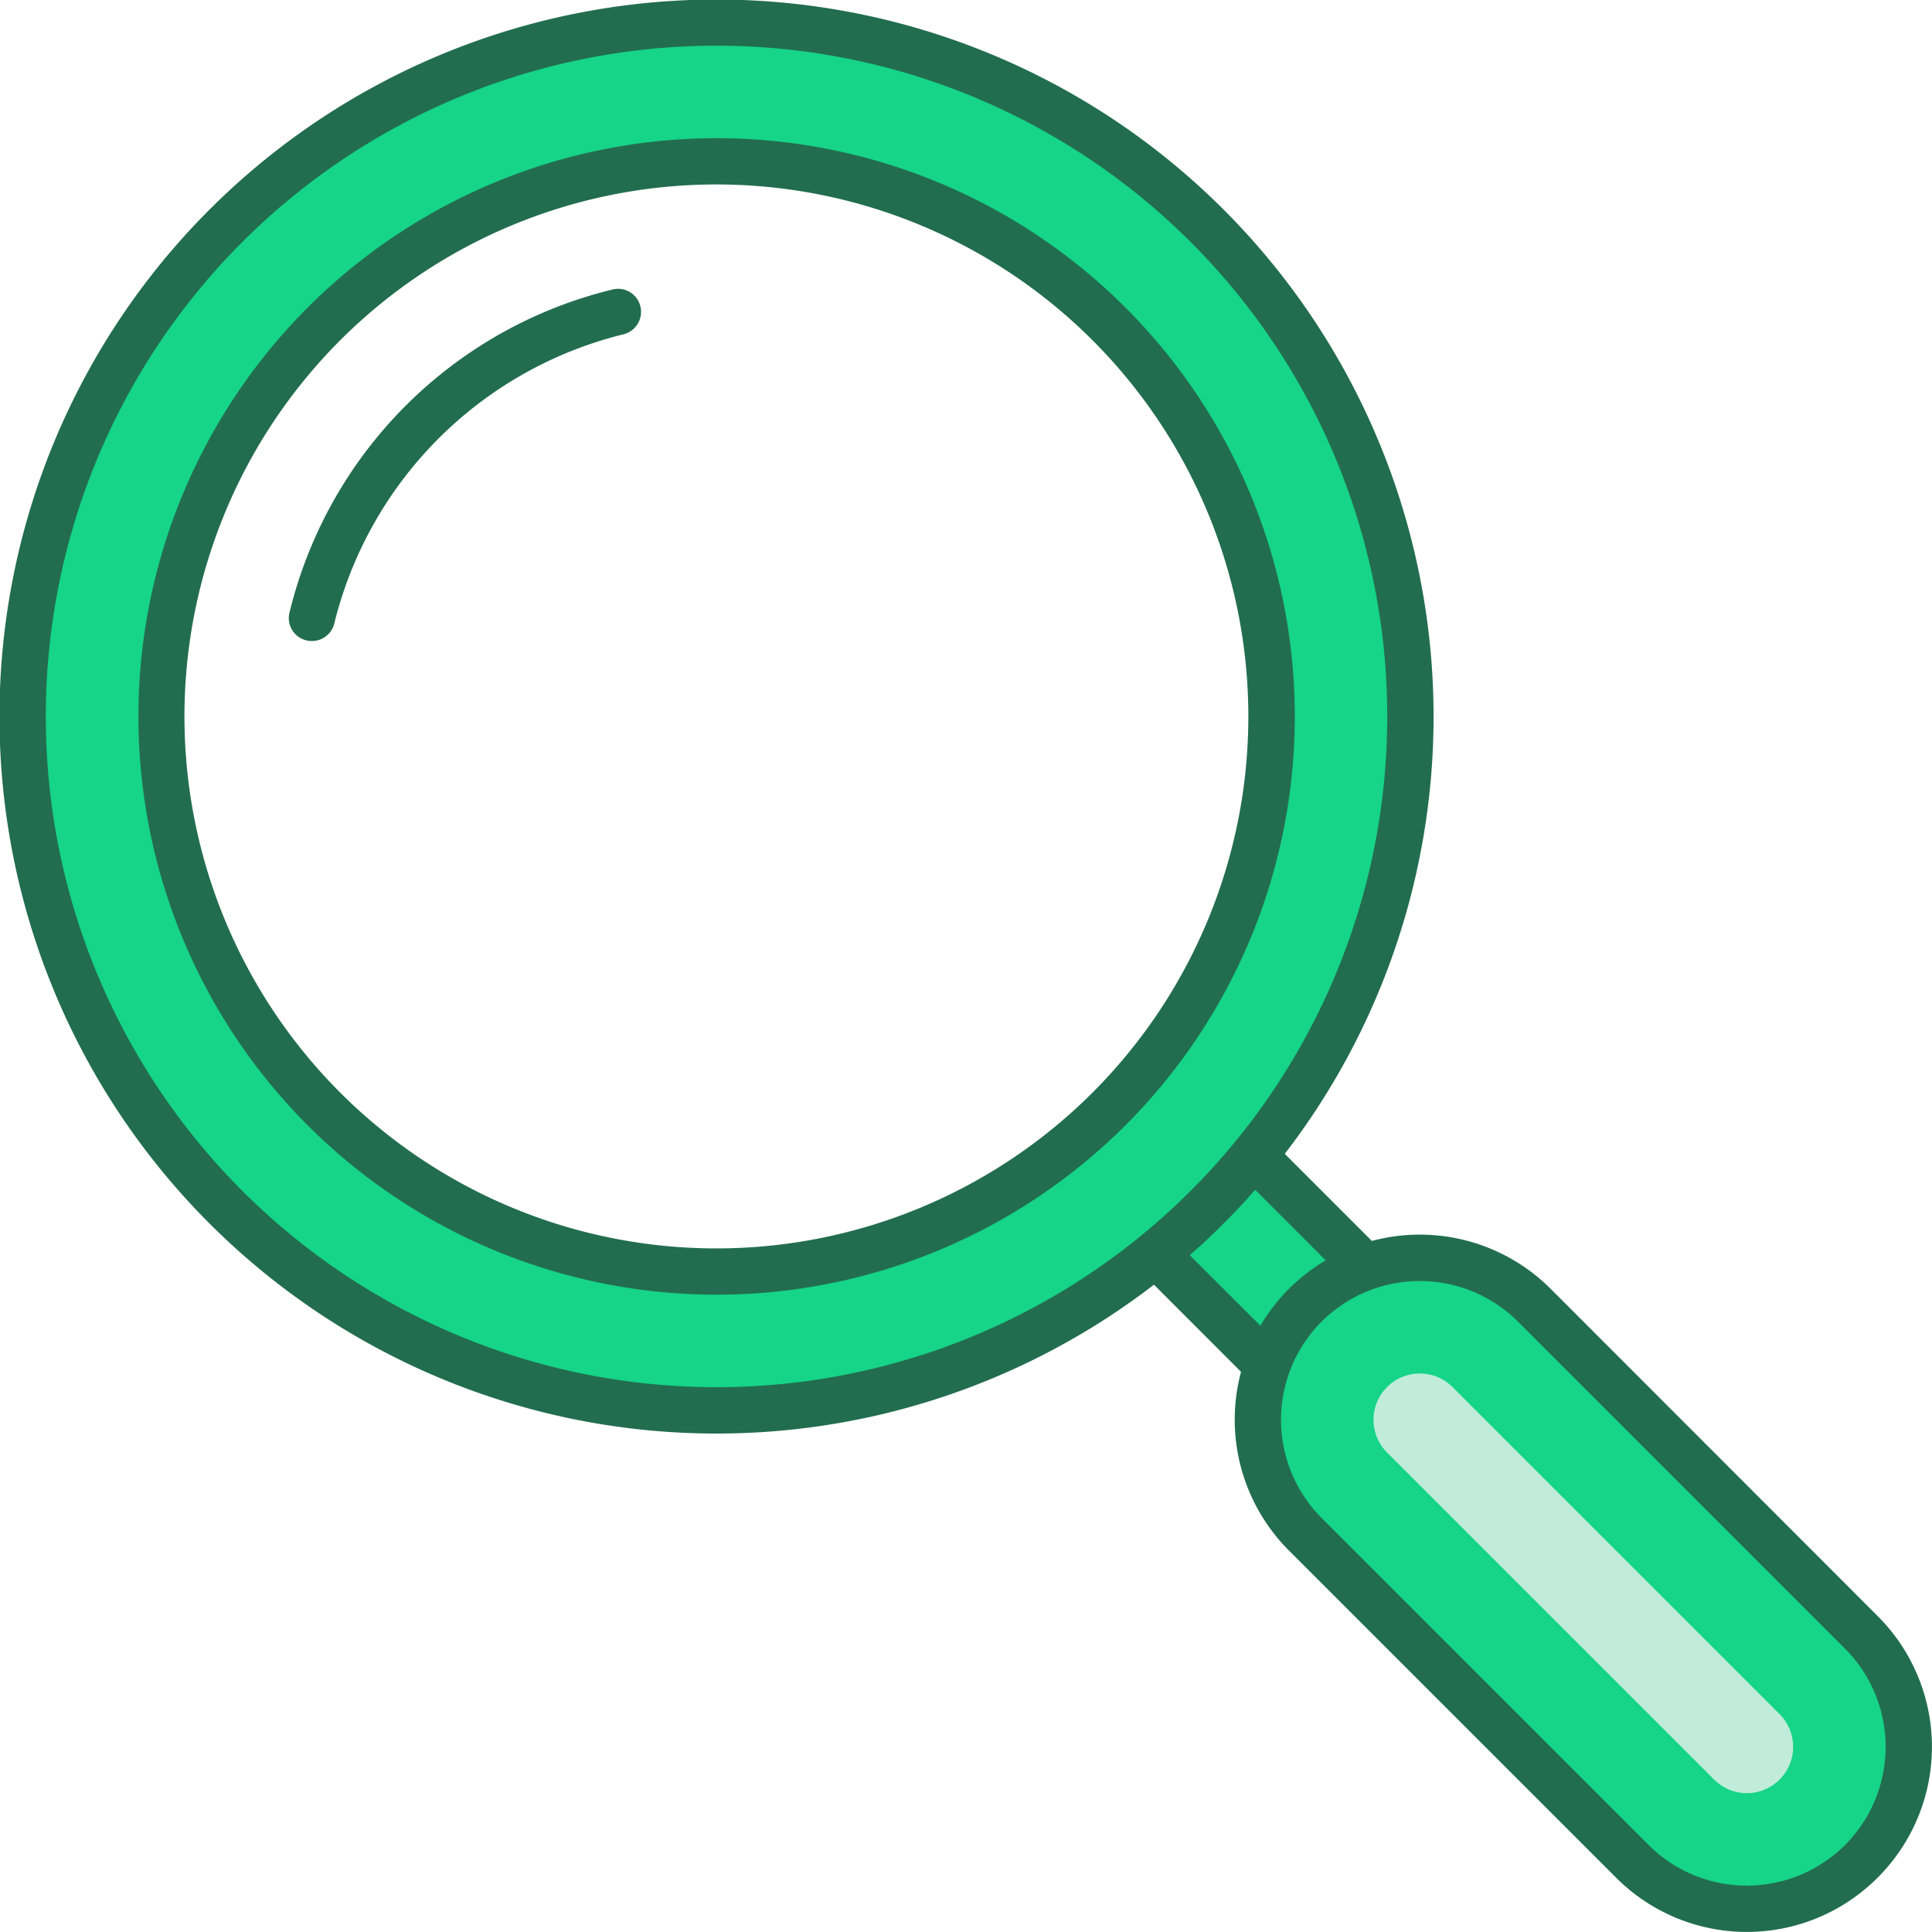<svg id="_7" data-name="7" xmlns="http://www.w3.org/2000/svg" width="83.53" height="83.53" viewBox="0 0 83.53 83.53">
<defs>
    <style>
      .cls-1 {
        fill: #226d4f;
      }

      .cls-1, .cls-2, .cls-3 {
        fill-rule: evenodd;
      }

      .cls-2 {
        fill: #16d488;
      }

      .cls-3 {
        fill: #c1ecdb;
      }
    </style>
  </defs>
  <path class="cls-1" d="M1245.83,4962.48l5.66-5.65,11.31,11.31-5.66,5.66Z" transform="translate(-1197.88 -4908.88)"/>
  <path class="cls-2" d="M1247.24,4961.07l2.83-2.83,11.31,11.32-2.82,2.82Z" transform="translate(-1197.88 -4908.88)"/>
  <path id="Rectangle_192_copy" data-name="Rectangle 192 copy" class="cls-1" d="M1253.61,4964.6h0a8,8,0,0,1,11.31,0l14.14,14.15a7.985,7.985,0,0,1,0,11.31h0a7.985,7.985,0,0,1-11.31,0l-14.14-14.14A8,8,0,0,1,1253.61,4964.6Z" transform="translate(-1197.88 -4908.88)"/>
  <path id="Rectangle_193_copy_2" data-name="Rectangle 193 copy 2" class="cls-2" d="M1255.02,4966.02h0a6.011,6.011,0,0,1,8.49,0l14.14,14.14a6.011,6.011,0,0,1,0,8.49h0a6.011,6.011,0,0,1-8.49,0l-14.14-14.14A6.011,6.011,0,0,1,1255.02,4966.02Z" transform="translate(-1197.88 -4908.88)"/>
  <path id="Rectangle_193_copy_2-2" data-name="Rectangle 193 copy 2" class="cls-3" d="M1257.85,4968.85h0a2,2,0,0,1,2.83,0l14.14,14.14a2,2,0,0,1,0,2.83h0a2,2,0,0,1-2.83,0l-14.14-14.14A2,2,0,0,1,1257.85,4968.85Z" transform="translate(-1197.88 -4908.88)"/>
  <path class="cls-1" d="M1206.94,4917.94a31,31,0,1,1,0,43.84A30.992,30.992,0,0,1,1206.94,4917.94Zm5.65,5.65a23,23,0,1,1,0,32.53A23.007,23.007,0,0,1,1212.59,4923.59Z" transform="translate(-1197.88 -4908.88)"/>
  <path class="cls-1" d="M1211.19,4936.58h0a0.991,0.991,0,0,1-.8-1.19,18.981,18.981,0,0,1,14-14,0.991,0.991,0,0,1,1.19.8h0a1,1,0,0,1-.77,1.15,17.071,17.071,0,0,0-12.47,12.47A1,1,0,0,1,1211.19,4936.58Z" transform="translate(-1197.88 -4908.88)"/>
  <path class="cls-2" d="M1208.35,4919.35a29,29,0,1,1,0,41.01A29.007,29.007,0,0,1,1208.35,4919.35Zm2.83,2.83a25,25,0,1,1,0,35.35A25.011,25.011,0,0,1,1211.18,4922.18Z" transform="translate(-1197.88 -4908.88)"/>
</svg>
